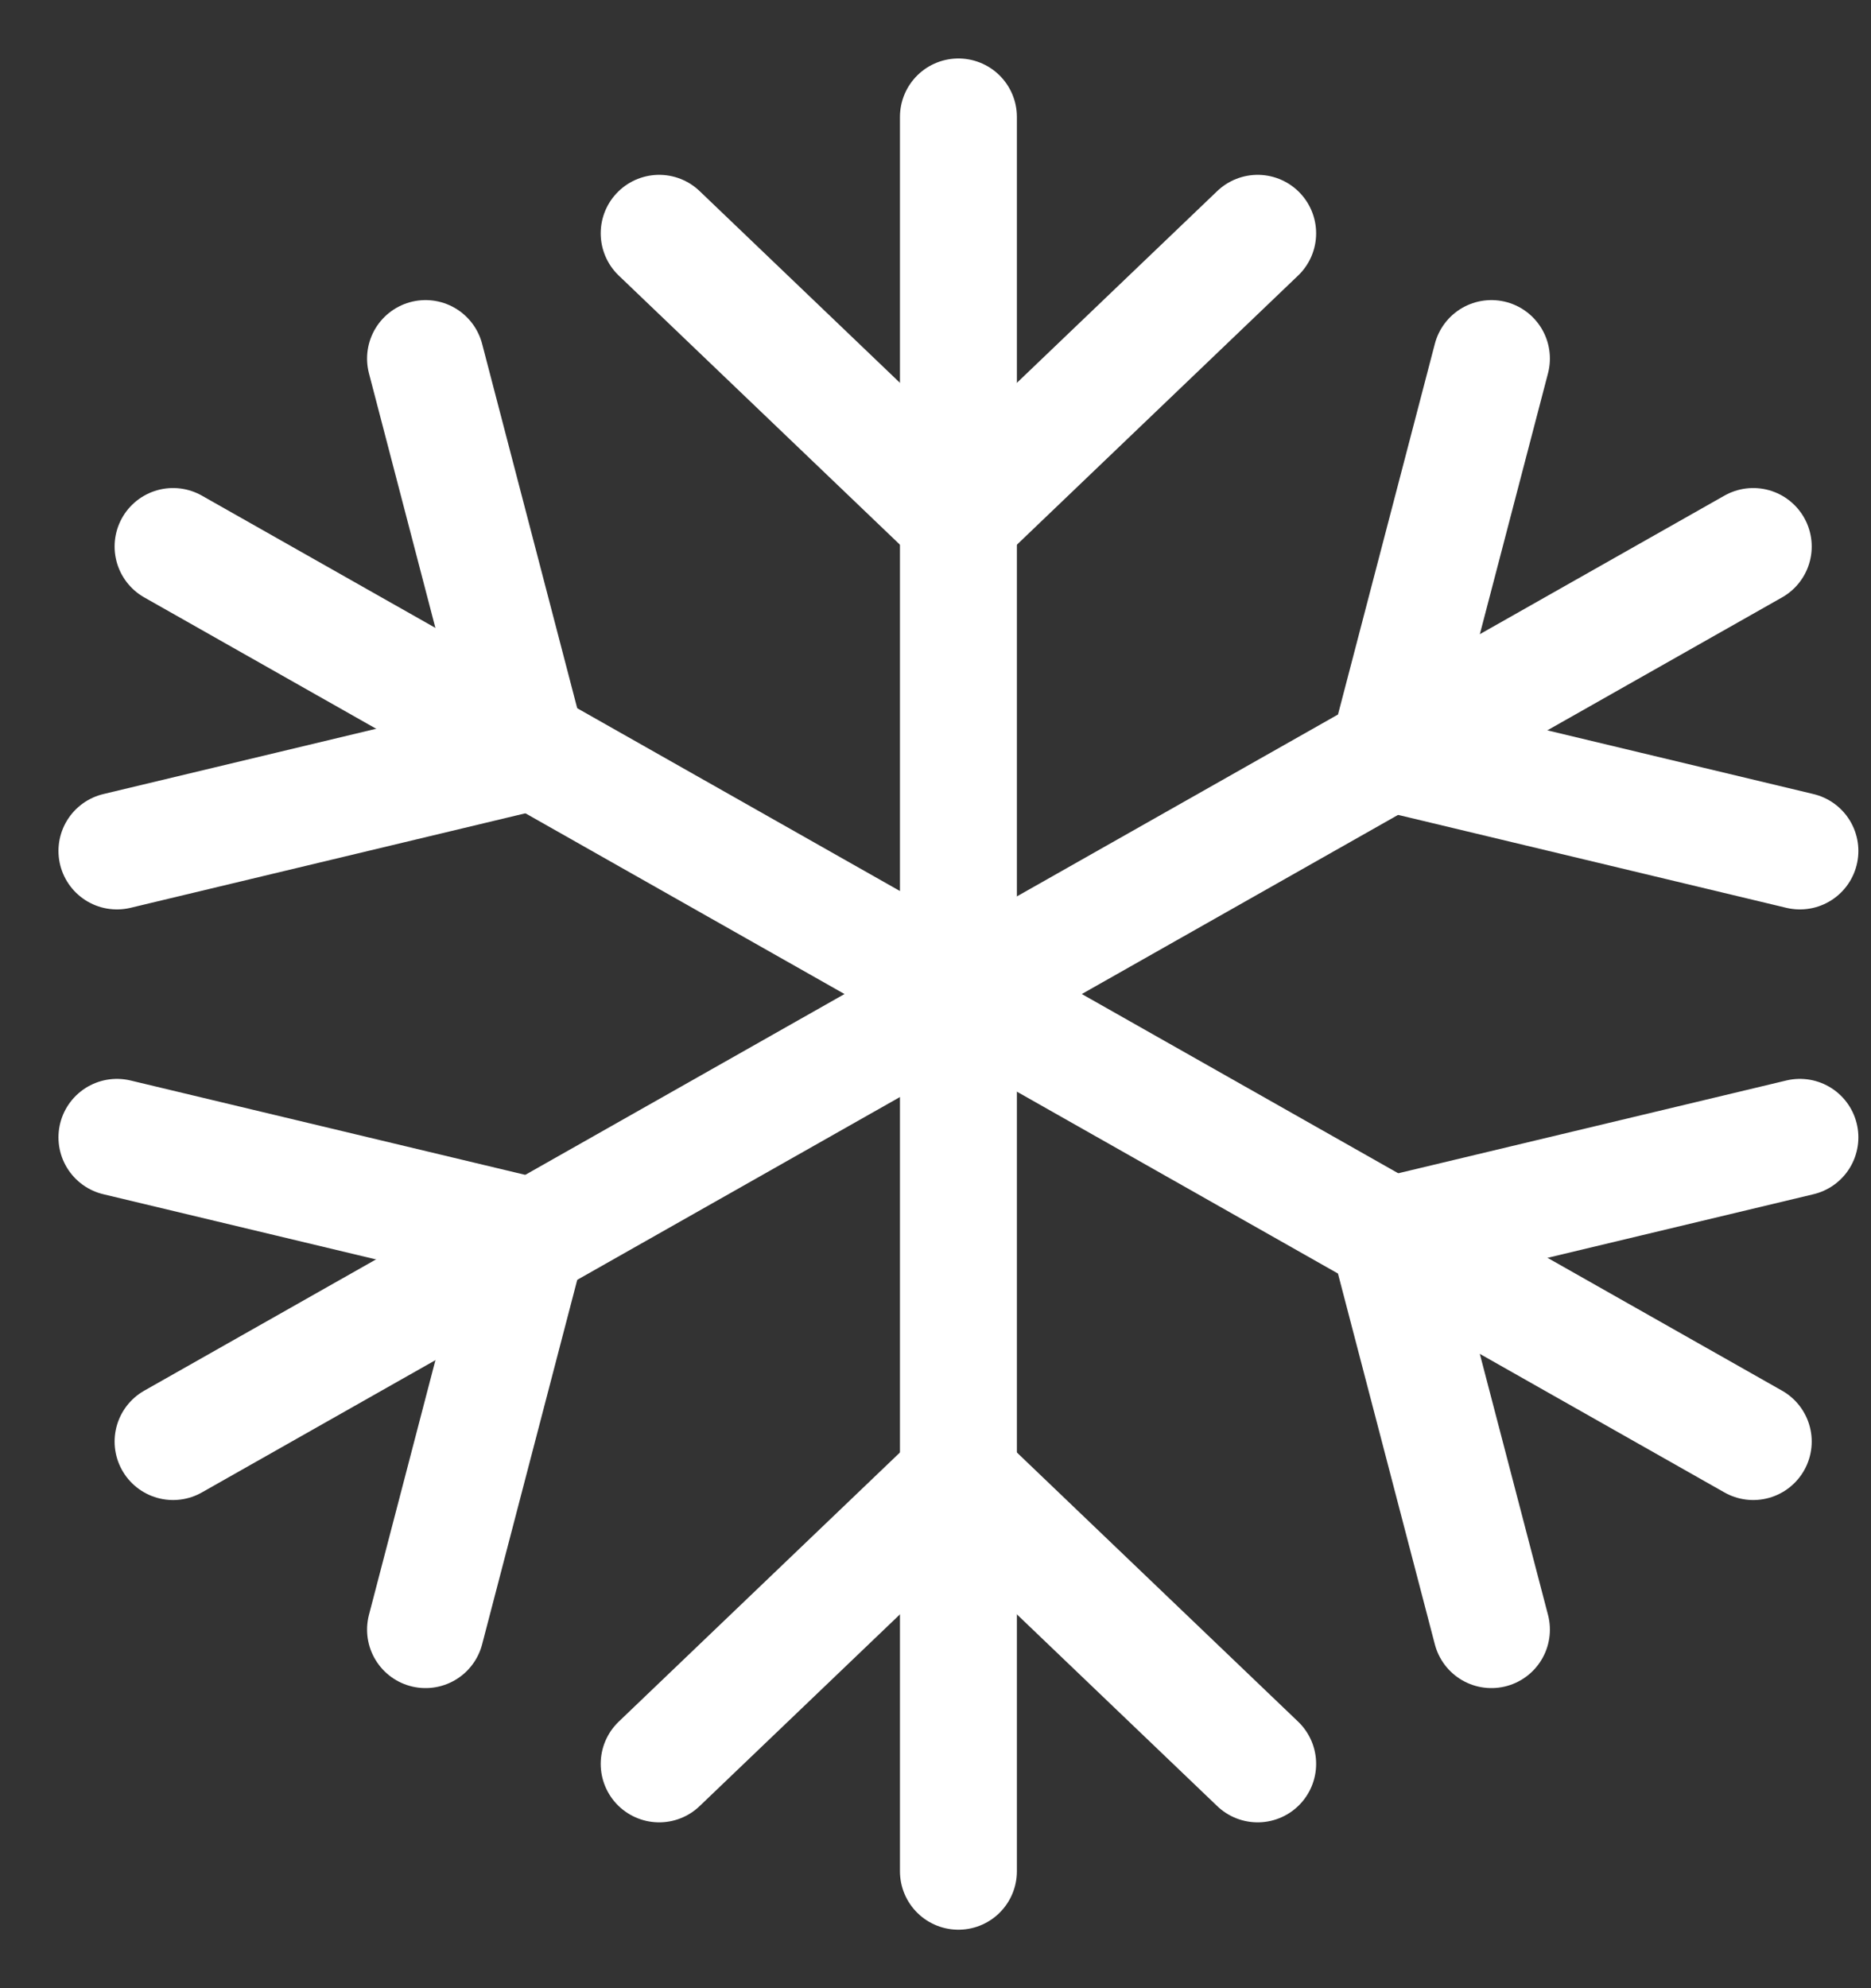 <svg width="16" height="17" viewBox="0 0 16 17" fill="none" xmlns="http://www.w3.org/2000/svg">
<rect x="0" y="0" width="16" height="17" fill="#333333" stroke="none"/>
<path d="M8.196 1V16" stroke="white" stroke-miterlimit="10" stroke-linecap="round"/>
<path d="M5.637 1.995L8.196 4.444L10.755 1.995" stroke="white" stroke-miterlimit="10" stroke-linecap="round"/>
<path d="M10.755 15.082L8.196 12.633L5.637 15.082" stroke="white" stroke-miterlimit="10" stroke-linecap="round"/>
<path d="M14.993 4.673L1.48 12.326" stroke="white" stroke-miterlimit="10" stroke-linecap="round"/>
<path d="M12.754 3.066L11.874 6.434L15.392 7.276" stroke="white" stroke-miterlimit="10" stroke-linecap="round"/>
<path d="M3.639 13.934L4.518 10.566L1 9.725" stroke="white" stroke-miterlimit="10" stroke-linecap="round"/>
<path d="M1.48 4.673L14.993 12.326" stroke="white" stroke-miterlimit="10" stroke-linecap="round"/>
<path d="M1 7.276L4.518 6.434L3.639 3.066" stroke="white" stroke-miterlimit="10" stroke-linecap="round"/>
<path d="M15.392 9.725L11.874 10.566L12.754 13.934" stroke="white" stroke-miterlimit="10" stroke-linecap="round"/>
</svg>
